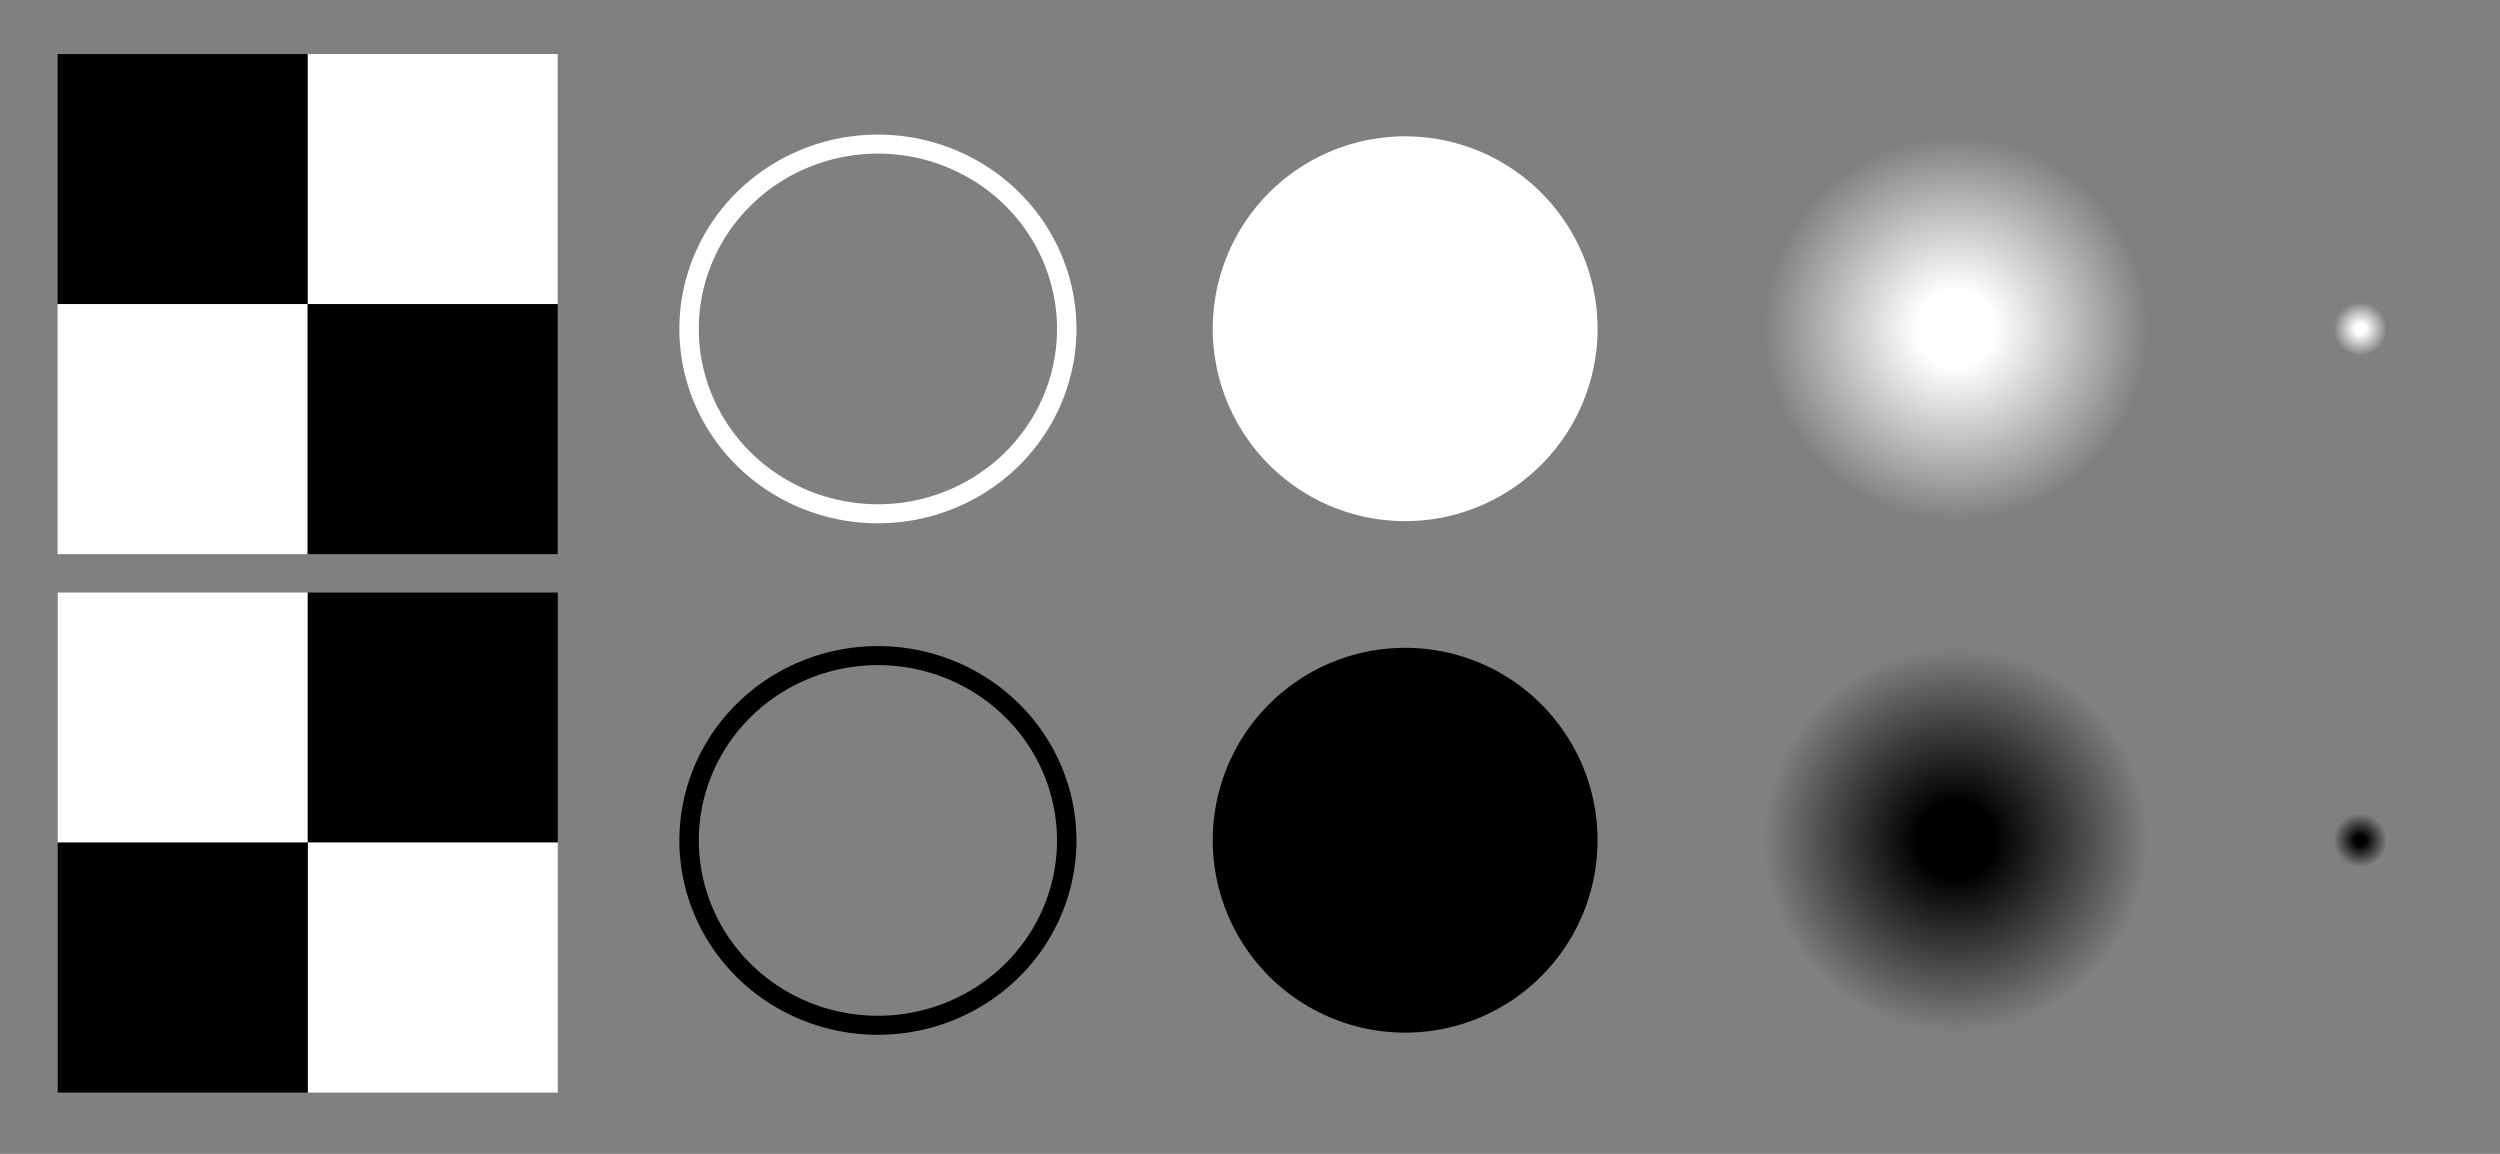 <?xml version="1.0" encoding="UTF-8" standalone="no"?>
<!-- Created with Inkscape (http://www.inkscape.org/) -->

<svg
   xmlns:dc="http://purl.org/dc/elements/1.1/"
   xmlns:cc="http://creativecommons.org/ns#"
   xmlns:rdf="http://www.w3.org/1999/02/22-rdf-syntax-ns#"
   xmlns:svg="http://www.w3.org/2000/svg"
   xmlns="http://www.w3.org/2000/svg"
   xmlns:xlink="http://www.w3.org/1999/xlink"
   xmlns:inkscape="http://www.inkscape.org/namespaces/inkscape"
   version="1.1"
   width="650"
   height="300"
   id="svg2">
  <defs
     id="defs4">
    <inkscape:path-effect
       effect="spiro"
       id="path-effect3135" />
    <inkscape:path-effect
       effect="spiro"
       id="path-effect3115" />
    <inkscape:path-effect
       effect="spiro"
       id="path-effect3111" />
    <linearGradient
       id="linearGradient3813">
      <stop
         id="stop3815"
         style="stop-color:#ffffff;stop-opacity:1"
         offset="0" />
      <stop
         id="stop3821"
         style="stop-color:#ffffff;stop-opacity:1"
         offset="0.2" />
      <stop
         id="stop3817"
         style="stop-color:#ffffff;stop-opacity:0"
         offset="1" />
    </linearGradient>
    <radialGradient
       cx="-200.714"
       cy="-137.857"
       r="75"
       fx="-200.714"
       fy="-137.857"
       id="radialGradient3829-2"
       xlink:href="#linearGradient3813-8"
       gradientUnits="userSpaceOnUse" />
    <linearGradient
       id="linearGradient3813-8">
      <stop
         id="stop3815-6"
         style="stop-color:#000000;stop-opacity:1"
         offset="0" />
      <stop
         id="stop3821-6"
         style="stop-color:#000000;stop-opacity:1"
         offset="0.2" />
      <stop
         id="stop3817-5"
         style="stop-color:#000000;stop-opacity:0"
         offset="1" />
    </linearGradient>
    <radialGradient
       cx="-200.714"
       cy="-137.857"
       r="75"
       fx="-200.714"
       fy="-137.857"
       id="radialGradient3829-6"
       xlink:href="#linearGradient3813-7"
       gradientUnits="userSpaceOnUse" />
    <linearGradient
       id="linearGradient3813-7">
      <stop
         id="stop3815-68"
         style="stop-color:#ffffff;stop-opacity:1"
         offset="0" />
      <stop
         id="stop3821-8"
         style="stop-color:#ffffff;stop-opacity:1"
         offset="0.2" />
      <stop
         id="stop3817-9"
         style="stop-color:#ffffff;stop-opacity:0"
         offset="1" />
    </linearGradient>
    <radialGradient
       cx="-200.714"
       cy="-137.857"
       r="75"
       fx="-200.714"
       fy="-137.857"
       id="radialGradient3959-5"
       xlink:href="#linearGradient3813-8-6"
       gradientUnits="userSpaceOnUse" />
    <linearGradient
       id="linearGradient3813-8-6">
      <stop
         id="stop3815-6-0"
         style="stop-color:#000000;stop-opacity:1"
         offset="0" />
      <stop
         id="stop3821-6-1"
         style="stop-color:#000000;stop-opacity:1"
         offset="0.2" />
      <stop
         id="stop3817-5-7"
         style="stop-color:#000000;stop-opacity:0"
         offset="1" />
    </linearGradient>
    <radialGradient
       cx="-200.714"
       cy="-137.857"
       r="75"
       fx="-200.714"
       fy="-137.857"
       id="radialGradient3064"
       xlink:href="#linearGradient3813"
       gradientUnits="userSpaceOnUse" />
    <radialGradient
       cx="-200.714"
       cy="-137.857"
       r="75"
       fx="-200.714"
       fy="-137.857"
       id="radialGradient3066"
       xlink:href="#linearGradient3813-8"
       gradientUnits="userSpaceOnUse" />
    <radialGradient
       cx="-200.714"
       cy="-137.857"
       r="75"
       fx="-200.714"
       fy="-137.857"
       id="radialGradient4033-2"
       xlink:href="#linearGradient3813-8-6-1"
       gradientUnits="userSpaceOnUse" />
    <linearGradient
       id="linearGradient3813-8-6-1">
      <stop
         id="stop3815-6-0-0"
         style="stop-color:#000000;stop-opacity:1"
         offset="0" />
      <stop
         id="stop3821-6-1-3"
         style="stop-color:#000000;stop-opacity:1"
         offset="0.2" />
      <stop
         id="stop3817-5-7-5"
         style="stop-color:#000000;stop-opacity:0"
         offset="1" />
    </linearGradient>
    <radialGradient
       cx="-200.714"
       cy="-137.857"
       r="75"
       fx="-200.714"
       fy="-137.857"
       id="radialGradient3996-5"
       xlink:href="#linearGradient3813-7-5"
       gradientUnits="userSpaceOnUse" />
    <linearGradient
       id="linearGradient3813-7-5">
      <stop
         id="stop3815-68-7"
         style="stop-color:#ffffff;stop-opacity:1"
         offset="0" />
      <stop
         id="stop3821-8-4"
         style="stop-color:#ffffff;stop-opacity:1"
         offset="0.2" />
      <stop
         id="stop3817-9-8"
         style="stop-color:#ffffff;stop-opacity:0"
         offset="1" />
    </linearGradient>
    <radialGradient
       cx="-200.714"
       cy="-137.857"
       r="75"
       fx="-200.714"
       fy="-137.857"
       id="radialGradient3090"
       xlink:href="#linearGradient3813-7-5"
       gradientUnits="userSpaceOnUse" />
    <radialGradient
       cx="-200.714"
       cy="-137.857"
       r="75"
       fx="-200.714"
       fy="-137.857"
       id="radialGradient3139"
       xlink:href="#linearGradient3813"
       gradientUnits="userSpaceOnUse" />
    <radialGradient
       cx="-200.714"
       cy="-137.857"
       r="75"
       fx="-200.714"
       fy="-137.857"
       id="radialGradient3141"
       xlink:href="#linearGradient3813-8"
       gradientUnits="userSpaceOnUse" />
    <radialGradient
       cx="-200.714"
       cy="-137.857"
       r="75"
       fx="-200.714"
       fy="-137.857"
       id="radialGradient3147"
       xlink:href="#linearGradient3813-8-6-1"
       gradientUnits="userSpaceOnUse" />
    <radialGradient
       cx="-200.714"
       cy="-137.857"
       r="75"
       fx="-200.714"
       fy="-137.857"
       id="radialGradient3149"
       xlink:href="#linearGradient3813-7-5"
       gradientUnits="userSpaceOnUse" />
  </defs>
  <g
     transform="translate(0,-752.362)"
     id="layer1">
    <rect
       width="650"
       height="300"
       x="0"
       y="752.362"
       id="rect2985"
       style="fill:#808080;fill-opacity:1;stroke:none" />
    <path
       d="m -125.714,-137.857 a 75,75 0 1 1 -150,0 75,75 0 1 1 150,0 z"
       transform="matrix(0.667,0,0,0.667,499.218,1062.773)"
       id="path3775-9"
       style="fill:#000000;fill-opacity:1;stroke:none" />
    <path
       d="m -125.714,-137.857 a 75,75 0 1 1 -150,0 75,75 0 1 1 150,0 z"
       transform="matrix(0.667,0,0,0.667,642.394,929.784)"
       id="path3775-9-2"
       style="fill:url(#radialGradient3139);fill-opacity:1;stroke:none" />
    <g
       transform="matrix(-0.687,0,0,0.687,185.832,350.908)"
       id="g3041">
      <g
         transform="translate(167.137,-467.157)"
         id="g3876">
        <rect
           width="94.628"
           height="94.628"
           x="-107.693"
           y="1071.979"
           id="rect2985-3-6-46"
           style="fill:#ffffff;fill-opacity:1;stroke:none" />
        <rect
           width="94.628"
           height="94.628"
           x="-13.066"
           y="1071.979"
           id="rect2985-3-6-46-7"
           style="fill:#000000;fill-opacity:1;stroke:none" />
        <rect
           width="94.628"
           height="94.628"
           x="-81.562"
           y="1166.606"
           transform="scale(-1,1)"
           id="rect2985-3-6-46-2"
           style="fill:#ffffff;fill-opacity:1;stroke:none" />
        <rect
           width="94.628"
           height="94.628"
           x="13.066"
           y="1166.606"
           transform="scale(-1,1)"
           id="rect2985-3-6-46-7-7"
           style="fill:#000000;fill-opacity:1;stroke:none" />
      </g>
    </g>
    <path
       d="m 281.833,80.787 a 27.274,27.274 0 1 1 -54.548,0 27.274,27.274 0 1 1 54.548,0 z"
       transform="matrix(1.8,0,0,1.762,-229.949,828.53)"
       id="path3137"
       style="fill:none;stroke:#000000;stroke-width:2.807;stroke-miterlimit:4;stroke-opacity:1;stroke-dasharray:none" />
    <path
       d="m 281.833,80.787 a 27.274,27.274 0 1 1 -54.548,0 27.274,27.274 0 1 1 54.548,0 z"
       transform="matrix(1.8,0,0,1.762,-229.949,695.541)"
       id="path3137-3"
       style="fill:none;stroke:#ffffff;stroke-width:2.807;stroke-miterlimit:4;stroke-opacity:1;stroke-dasharray:none" />
    <path
       d="m -125.714,-137.857 a 75,75 0 1 1 -150,0 75,75 0 1 1 150,0 z"
       transform="matrix(0.667,0,0,0.667,499.218,929.784)"
       id="path3775-9-4"
       style="fill:#ffffff;fill-opacity:1;stroke:none" />
    <path
       d="m -125.714,-137.857 a 75,75 0 1 1 -150,0 75,75 0 1 1 150,0 z"
       transform="matrix(0.667,0,0,0.667,642.394,1062.773)"
       id="path3775-9-2-4"
       style="fill:url(#radialGradient3141);fill-opacity:1;stroke:none" />
    <path
       d="m -125.714,-137.857 a 75,75 0 1 1 -150,0 75,75 0 1 1 150,0 z"
       transform="matrix(0.093,0,0,0.093,632.35,850.69)"
       id="path3775-9-2-44"
       style="fill:url(#radialGradient3149);fill-opacity:1;stroke:none" />
    <path
       d="m -125.714,-137.857 a 75,75 0 1 1 -150,0 75,75 0 1 1 150,0 z"
       transform="matrix(0.093,0,0,0.093,632.35,983.679)"
       id="path3775-9-2-4-8"
       style="fill:url(#radialGradient3147);fill-opacity:1;stroke:none" />
    <g
       transform="matrix(0.687,0,0,0.687,-25.832,490.908)"
       id="g3041-84">
      <g
         transform="translate(167.137,-467.157)"
         id="g3876-9">
        <rect
           width="94.628"
           height="94.628"
           x="-107.693"
           y="1071.979"
           id="rect2985-3-6-46-6"
           style="fill:#ffffff;fill-opacity:1;stroke:none" />
        <rect
           width="94.628"
           height="94.628"
           x="-13.066"
           y="1071.979"
           id="rect2985-3-6-46-7-3"
           style="fill:#000000;fill-opacity:1;stroke:none" />
        <rect
           width="94.628"
           height="94.628"
           x="-81.562"
           y="1166.606"
           transform="scale(-1,1)"
           id="rect2985-3-6-46-2-4"
           style="fill:#ffffff;fill-opacity:1;stroke:none" />
        <rect
           width="94.628"
           height="94.628"
           x="13.066"
           y="1166.606"
           transform="scale(-1,1)"
           id="rect2985-3-6-46-7-7-8"
           style="fill:#000000;fill-opacity:1;stroke:none" />
      </g>
    </g>
  </g>
</svg>
